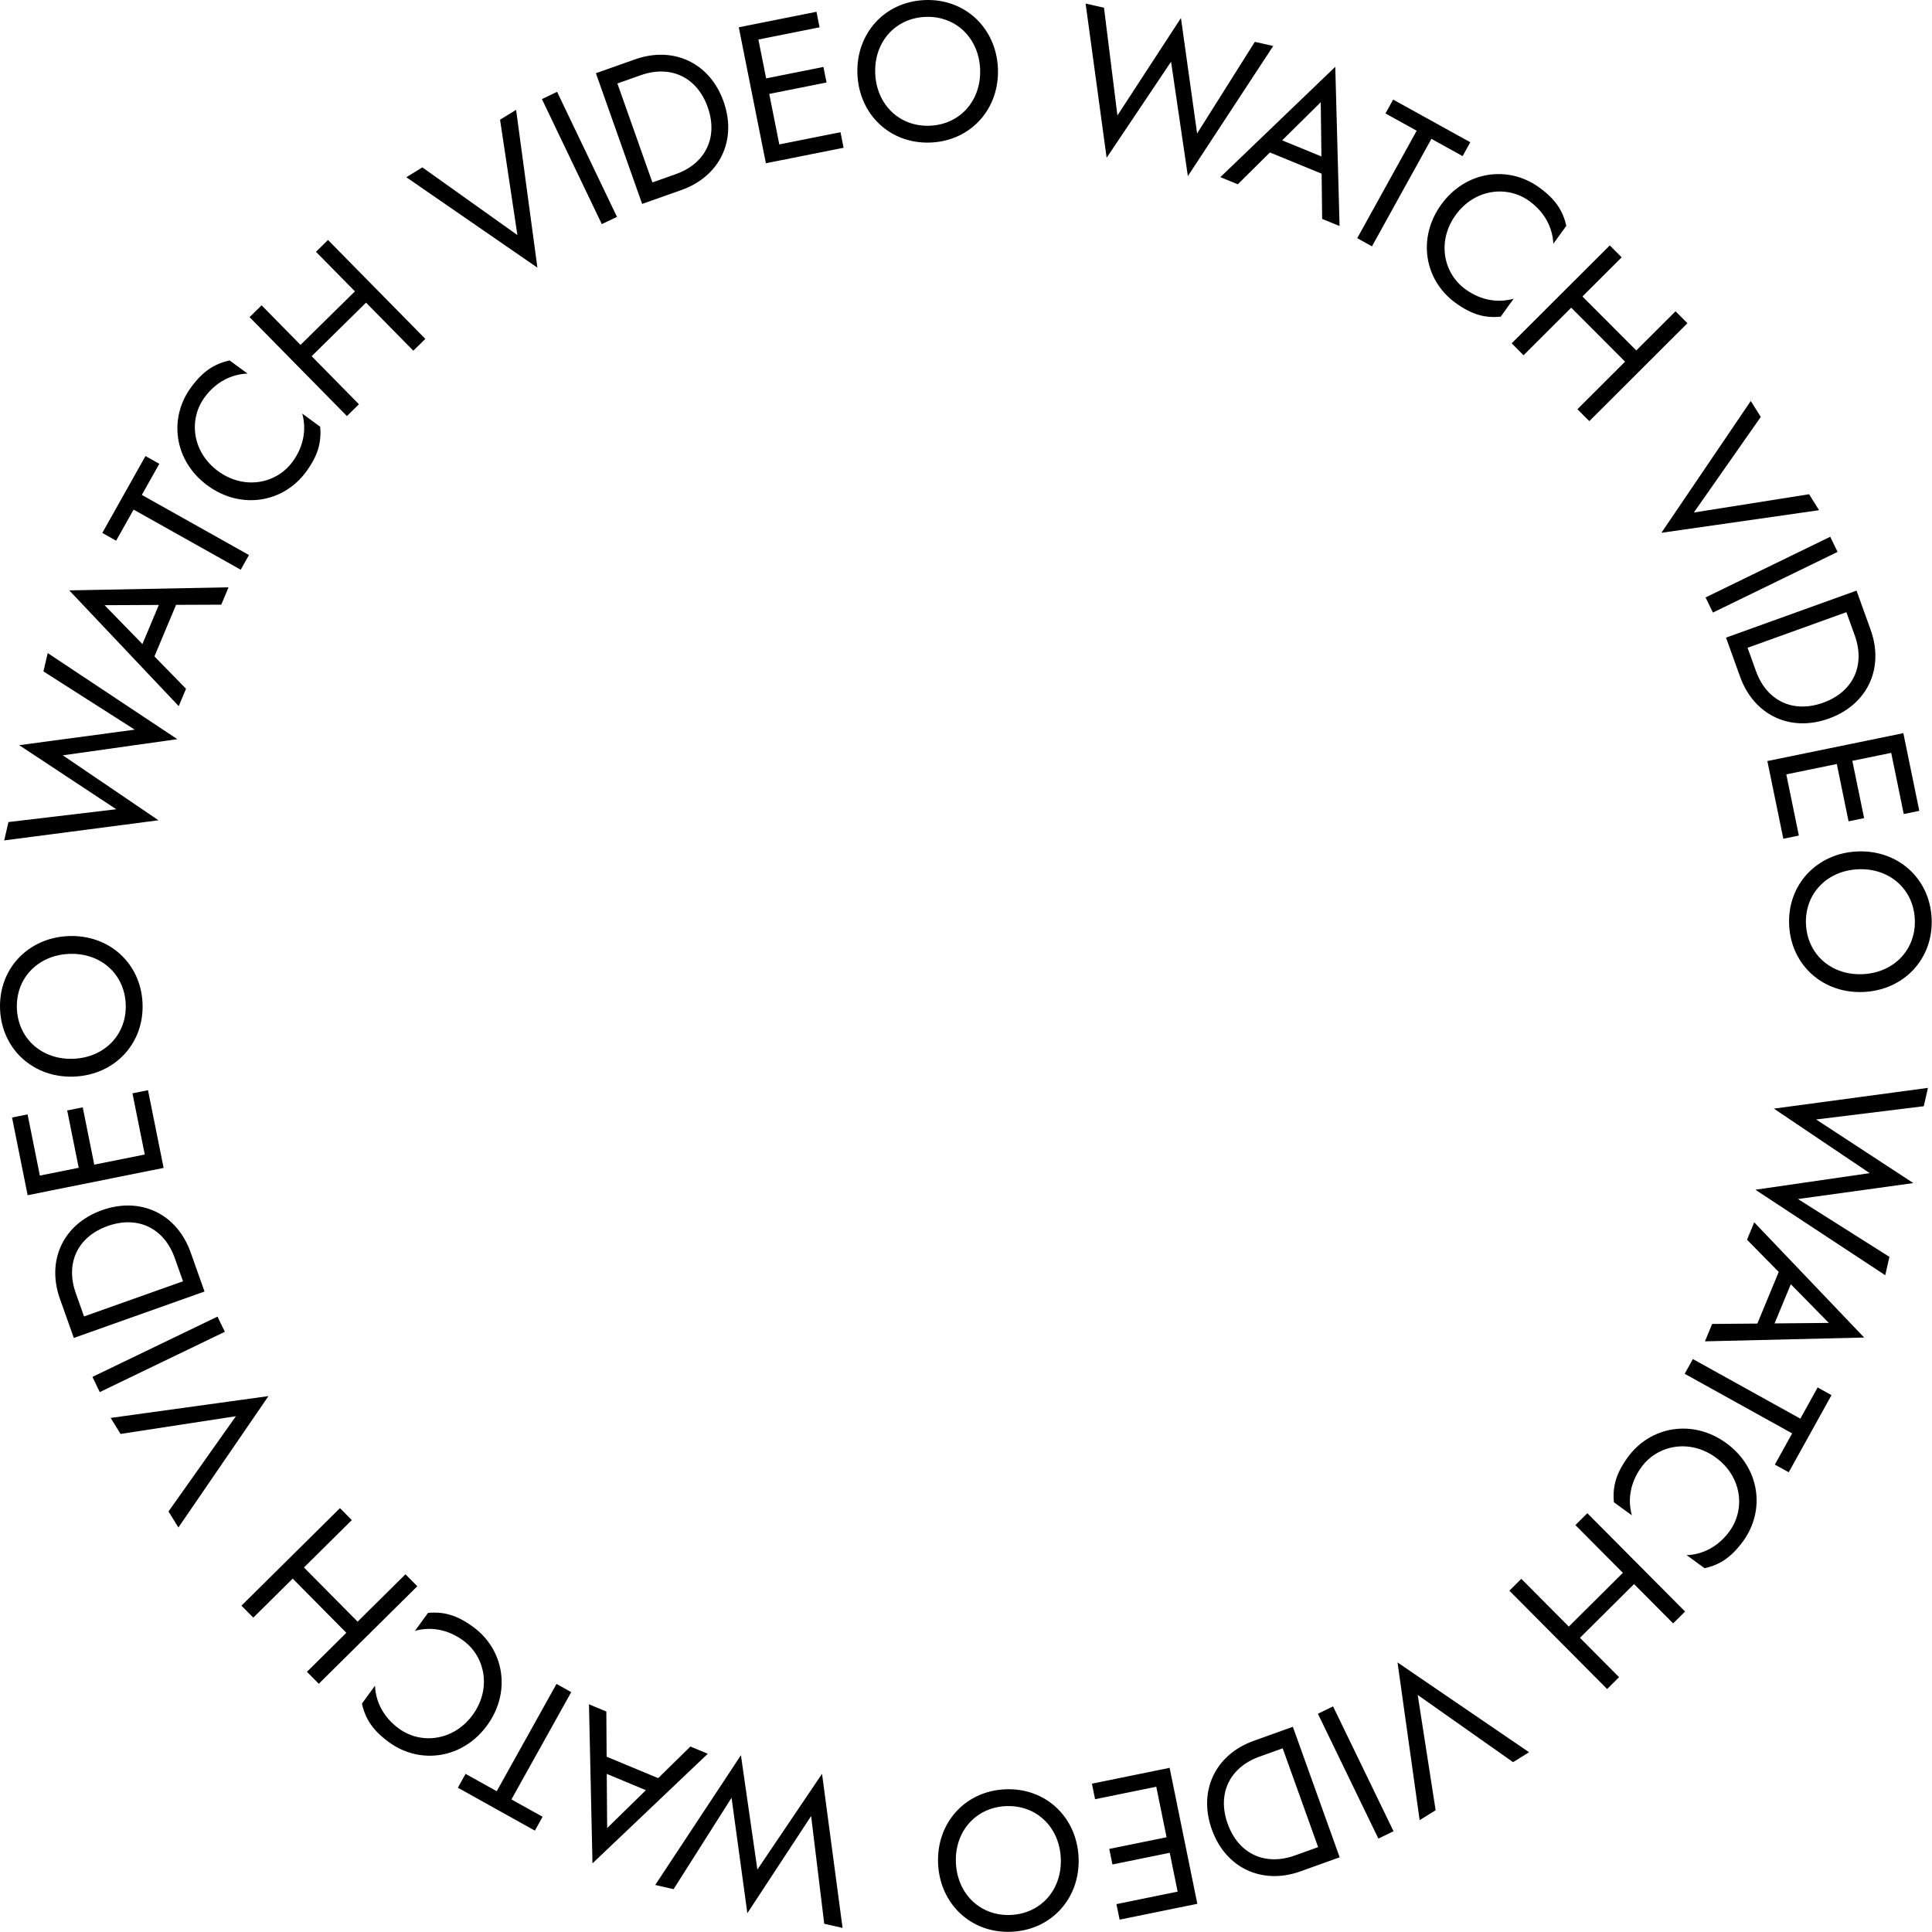 <svg xmlns:xlink="http://www.w3.org/1999/xlink" viewBox='0 0 1423 1423' xmlns='http://www.w3.org/2000/svg' xml:space='preserve' style='fill-rule:evenodd;clip-rule:evenodd;stroke-linejoin:round;stroke-miterlimit:2' width="176"  height="176" ><path d='m924.246 30.818 13.529 3.062-62.858 95.846-12.384-84.262-47.45 70.733L799.596 2.626l13.537 3.063 9.9 79.358 46.779-71.779 11.909 85.046 42.525-67.496ZM944.372 103.374l28.908 11.862-.488-39.962-28.42 28.1Zm29.066 24.554-38.091-15.634-23.659 23.438-12.829-5.271 84.629-81.262 3.159 117.283-12.83-5.254-.379-33.3ZM1026.11 73.356l56.817 31.412-5.65 10.217-22.984-12.717-43.775 79.167-10.854-6.004 43.779-79.15-22.983-12.717 5.65-10.208ZM1079.4 213.094c11.704 8.458 24.396 10.062 35.483 6.908l-9.562 13.242c-11.417 1.116-21.121-1.392-33.179-10.1-22.938-16.567-28.488-47.742-10.642-72.45 17.846-24.713 49.187-29.242 72.121-12.68 12.062 8.713 17.496 17.134 20.029 28.313l-9.563 13.242c-.5-11.509-6.016-23.042-17.72-31.505-16.317-11.783-40.305-8.958-54.225 10.313-13.917 19.275-9.059 42.933 7.258 54.717M1194.44 189.526l-28.912 28.85 39.671 39.75 28.908-28.846 8.763 8.775-72.271 72.133-8.763-8.775 35.109-35.037-39.675-39.75-35.109 35.033-8.758-8.775 72.275-72.133 8.762 8.775ZM1332.47 364.024l7.35 11.759-116.125 16.641 65.829-97.091 7.35 11.754-49.288 70.404 84.884-13.467Z' style='fill:%23ffffff;fill-rule:nonzero'/><path d='m1256.21 440.034 91.819-44.682 5.423 11.144-91.818 44.682-5.424-11.144Z' style='fill:%23ffffff'/><path d='m1359.94 450.899-72.779 26.221 6.184 17.158c7.812 21.7 27.112 31.346 49.5 23.292 22.383-8.067 31.091-27.813 23.275-49.5l-6.18-17.171Zm-88.654 18.746 96.121-34.629 10.388 28.837c10.095 28.021-2.046 55.042-30.75 65.384-28.696 10.337-55.284-2.734-65.375-30.755l-10.384-28.837ZM1413.64 597.219l-11.45 2.35-9.242-45.059-28.616 5.871 8.662 42.196-11.45 2.354-8.654-42.208-37.2 7.629 9.242 45.075-11.442 2.337-11.746-57.225 100.15-20.545 11.746 57.225ZM1330.18 680.862c1.096 22.291 18.959 37.783 41.988 36.637 23.021-1.129 39.271-18.283 38.166-40.592-1.095-22.291-18.954-37.783-41.979-36.637-23.029 1.129-39.271 18.3-38.175 40.592m92.542-4.559c1.467 29.729-20.183 52.85-49.913 54.321-29.729 1.458-53.554-19.417-55.016-49.146-1.467-29.741 20.183-52.862 49.912-54.333 29.738-1.458 53.554 19.429 55.017 49.158M1391.64 925.735l-3.08 13.517-95.637-62.963 84.192-12.221-70.571-47.516 113.471-15.288-3.08 13.517-79.287 9.758 71.617 46.85-84.984 11.754 67.359 42.592ZM1319 945.887l-11.95 28.862 39.958-.366L1319 945.887Zm-24.638 28.979 15.742-38.029-23.35-23.725 5.3-12.825 80.979 84.867-117.262 2.8 5.3-12.813 33.291-.275ZM1348.98 1027.59l-31.508 56.804-10.217-5.663 12.746-22.975-79.158-43.904 6.025-10.85 79.154 43.9 12.746-22.987 10.212 5.675ZM1208.96 1080.62c-8.492 11.679-10.142 24.371-7.029 35.471l-13.221-9.604c-1.071-11.43 1.471-21.125 10.221-33.159 16.642-22.896 47.85-28.362 72.521-10.429 24.666 17.929 29.104 49.3 12.454 72.2-8.75 12.033-17.188 17.446-28.388 19.954l-13.225-9.616c11.525-.459 23.092-5.95 31.584-17.63 11.841-16.287 9.091-40.291-10.15-54.283-19.238-13.987-42.925-9.196-54.767 7.096M1232.34 1195.7l-28.796-28.967-39.833 39.596 28.795 28.967-8.791 8.733-71.988-72.408 8.796-8.75 34.967 35.179 39.825-39.592-34.967-35.171 8.796-8.745 71.983 72.42-8.787 8.738ZM1057.41 1333.31l-11.779 7.305-16.284-116.146 96.875 66.121-11.779 7.304-70.237-49.488 13.204 84.904Z' style='fill:%23ffffff;fill-rule:nonzero'/><path d='m981.857 1256.83 44.544 91.961-11.169 5.409-44.543-91.961 11.168-5.409Z' style='fill:%23ffffff'/><path d='m970.862 1360.49-26.108-72.779-17.167 6.162c-21.695 7.788-31.362 27.063-23.337 49.446 8.033 22.388 27.746 31.121 49.45 23.333l17.162-6.162Zm-18.62-88.633 34.483 96.12-28.842 10.355c-28.016 10.05-55.012-2.13-65.304-30.821-10.292-28.704 2.804-55.267 30.821-65.304l28.842-10.35ZM824.648 1413.9l-2.333-11.442 45.066-9.183-5.825-28.613-42.208 8.605-2.333-11.455 42.208-8.591-7.579-37.204-45.067 9.183-2.329-11.442 57.229-11.666 20.404 100.154-57.233 11.654ZM740.827 1330.29c-22.291 1.038-37.829 18.838-36.758 41.867 1.071 23.029 18.188 39.321 40.483 38.283 22.3-1.037 37.83-18.841 36.763-41.871-1.071-23.029-18.188-39.316-40.488-38.279m4.305 92.538c-29.73 1.379-52.792-20.325-54.18-50.054-1.379-29.742 19.567-53.492 49.305-54.871 29.729-1.379 52.791 20.321 54.17 50.05 1.384 29.741-19.566 53.496-49.295 54.875M496.125 1391.45l-13.513-3.1 63.105-95.571 12.12 84.234 47.625-70.534 15.13 113.529-13.513-3.1-9.65-79.333-46.971 71.583-11.637-85.02-42.696 67.312ZM475.717 1318.54l-28.817-11.996.292 39.937 28.525-27.941Zm-28.909-24.671 37.971 15.804 23.754-23.292 12.788 5.334-84.942 80.754-2.575-117.184 12.788 5.321.216 33.263ZM393.959 1348.33l-56.725-31.608 5.683-10.192 22.95 12.779 44.025-79.029 10.842 6.042-44.038 79.033 22.946 12.779-5.683 10.196ZM341.122 1208.27c-11.683-8.525-24.383-10.179-35.504-7.079l9.637-13.217c11.438-1.067 21.138 1.483 33.18 10.258 22.895 16.684 28.32 47.925 10.341 72.596-17.971 24.659-49.366 29.071-72.262 12.388-12.042-8.775-17.45-17.234-19.938-28.442l9.629-13.217c.455 11.521 5.934 23.109 17.617 31.621 16.283 11.863 40.317 9.146 54.333-10.1 14.025-19.233 9.259-42.946-7.033-54.808M226.075 1231.37l29.025-28.742-39.517-39.913-29.025 28.746-8.721-8.816 72.563-71.846 8.721 8.812-35.242 34.896 39.513 39.908 35.245-34.891 8.721 8.812-72.558 71.834-8.725-8.8ZM88.793 1056.15l-7.296-11.796 116.23-16.067-66.33 96.779-7.291-11.795 49.65-70.167-84.963 13.046Z' style='fill:%23ffffff;fill-rule:nonzero'/><path d='m165.585 980.925-92.099 44.402-5.396-11.193 92.099-44.402 5.396 11.193Z' style='fill:%23ffffff'/><path d='m61.909 969.612 72.891-25.891-6.108-17.196c-7.721-21.729-26.971-31.467-49.392-23.504-22.416 7.975-31.216 27.666-23.495 49.396l6.104 17.195Zm88.733-18.354-96.267 34.196-10.262-28.887c-9.963-28.046 2.296-55.017 31.037-65.225 28.746-10.221 55.267 2.97 65.234 31.029l10.258 28.887ZM8.862 823.096l11.45-2.3 9.05 45.062 28.612-5.741-8.479-42.209 11.45-2.3 8.479 42.209 37.196-7.475-9.058-45.059 11.45-2.312 11.495 57.237-100.15 20.113-11.495-57.225ZM92.597 739.453c-.971-22.292-18.734-37.875-41.763-36.863-23.029 1-39.367 18.063-38.392 40.371.971 22.292 18.738 37.875 41.763 36.863 23.029-1 39.362-18.063 38.392-40.371M.055 743.499c-1.296-29.73 20.479-52.734 50.208-54.034 29.729-1.3 53.429 19.721 54.721 49.45 1.3 29.729-20.475 52.729-50.204 54.034-29.733 1.3-53.425-19.721-54.725-49.45M31.996 494.527l3.141-13.517 95.463 63.413-84.325 11.9 70.446 47.846L3.083 618.998l3.138-13.517 79.408-9.433-71.5-47.2 85.117-11.417-67.25-42.904ZM104.9 474.375l12.079-28.808-39.971.183 27.892 28.625Zm24.775-28.875-15.921 37.967 23.254 23.841-5.363 12.796-80.629-85.258 117.321-2.271-5.367 12.792-33.295.133ZM75.361 392.532l31.791-56.634 10.18 5.713-12.859 22.912 78.904 44.284-6.075 10.812-78.9-44.283-12.862 22.908-10.179-5.712ZM215.473 340.102c8.538-11.667 10.229-24.354 7.146-35.471l13.196 9.658c1.037 11.43-1.529 21.121-10.325 33.142-16.725 22.858-47.963 28.221-72.588 10.196-24.625-18.013-28.966-49.408-12.245-72.267 8.795-12.021 17.258-17.408 28.47-19.875l13.196 9.654c-11.529.434-23.116 5.888-31.65 17.55-11.891 16.25-9.221 40.292 9.988 54.338 19.204 14.054 42.916 9.337 54.812-6.925M192.667 224.89l28.68 29.138 40.066-39.425-28.683-29.15 8.846-8.696 71.704 72.846-8.85 8.708-34.825-35.392-40.067 39.438 34.825 35.392-8.841 8.695-71.7-72.845 8.845-8.709ZM368.315 88.161l11.817-7.25 15.692 116.233-96.55-66.604 11.816-7.25 70 49.854-12.775-84.983Z' style='fill:%23ffffff;fill-rule:nonzero'/><path d='M443.25 165.078 399.145 72.98l11.176-5.352 44.105 92.098-11.176 5.352Z' style='fill:%23ffffff'/><path d='m454.737 61.48 25.779 72.883 17.192-6.083c21.729-7.683 31.483-26.917 23.554-49.329-7.929-22.425-27.608-31.238-49.333-23.554l-17.192 6.083Zm18.229 88.712-34.054-96.266 28.875-10.221c28.063-9.917 55 2.367 65.167 31.108 10.171 28.746-3.054 55.242-31.109 65.159l-28.879 10.22ZM601.365 8.682l2.288 11.442-45.067 8.988 5.709 28.625 42.2-8.421 2.279 11.441-42.2 8.421 7.412 37.192 45.075-8.988 2.279 11.455-57.233 11.404L544.14 20.099l57.225-11.417ZM684.962 92.601c22.292-.946 37.9-18.679 36.93-41.708-.98-23.029-18.017-39.388-40.317-38.454-22.3.945-37.9 18.683-36.929 41.712.971 23.029 18.016 39.396 40.316 38.45M681.046.051c29.737-1.25 52.7 20.558 53.962 50.288 1.254 29.729-19.791 53.387-49.525 54.65-29.729 1.25-52.696-20.546-53.954-50.288-1.254-29.729 19.788-53.387 49.517-54.65' style='fill:%23ffffff;fill-rule:nonzero'/></svg>